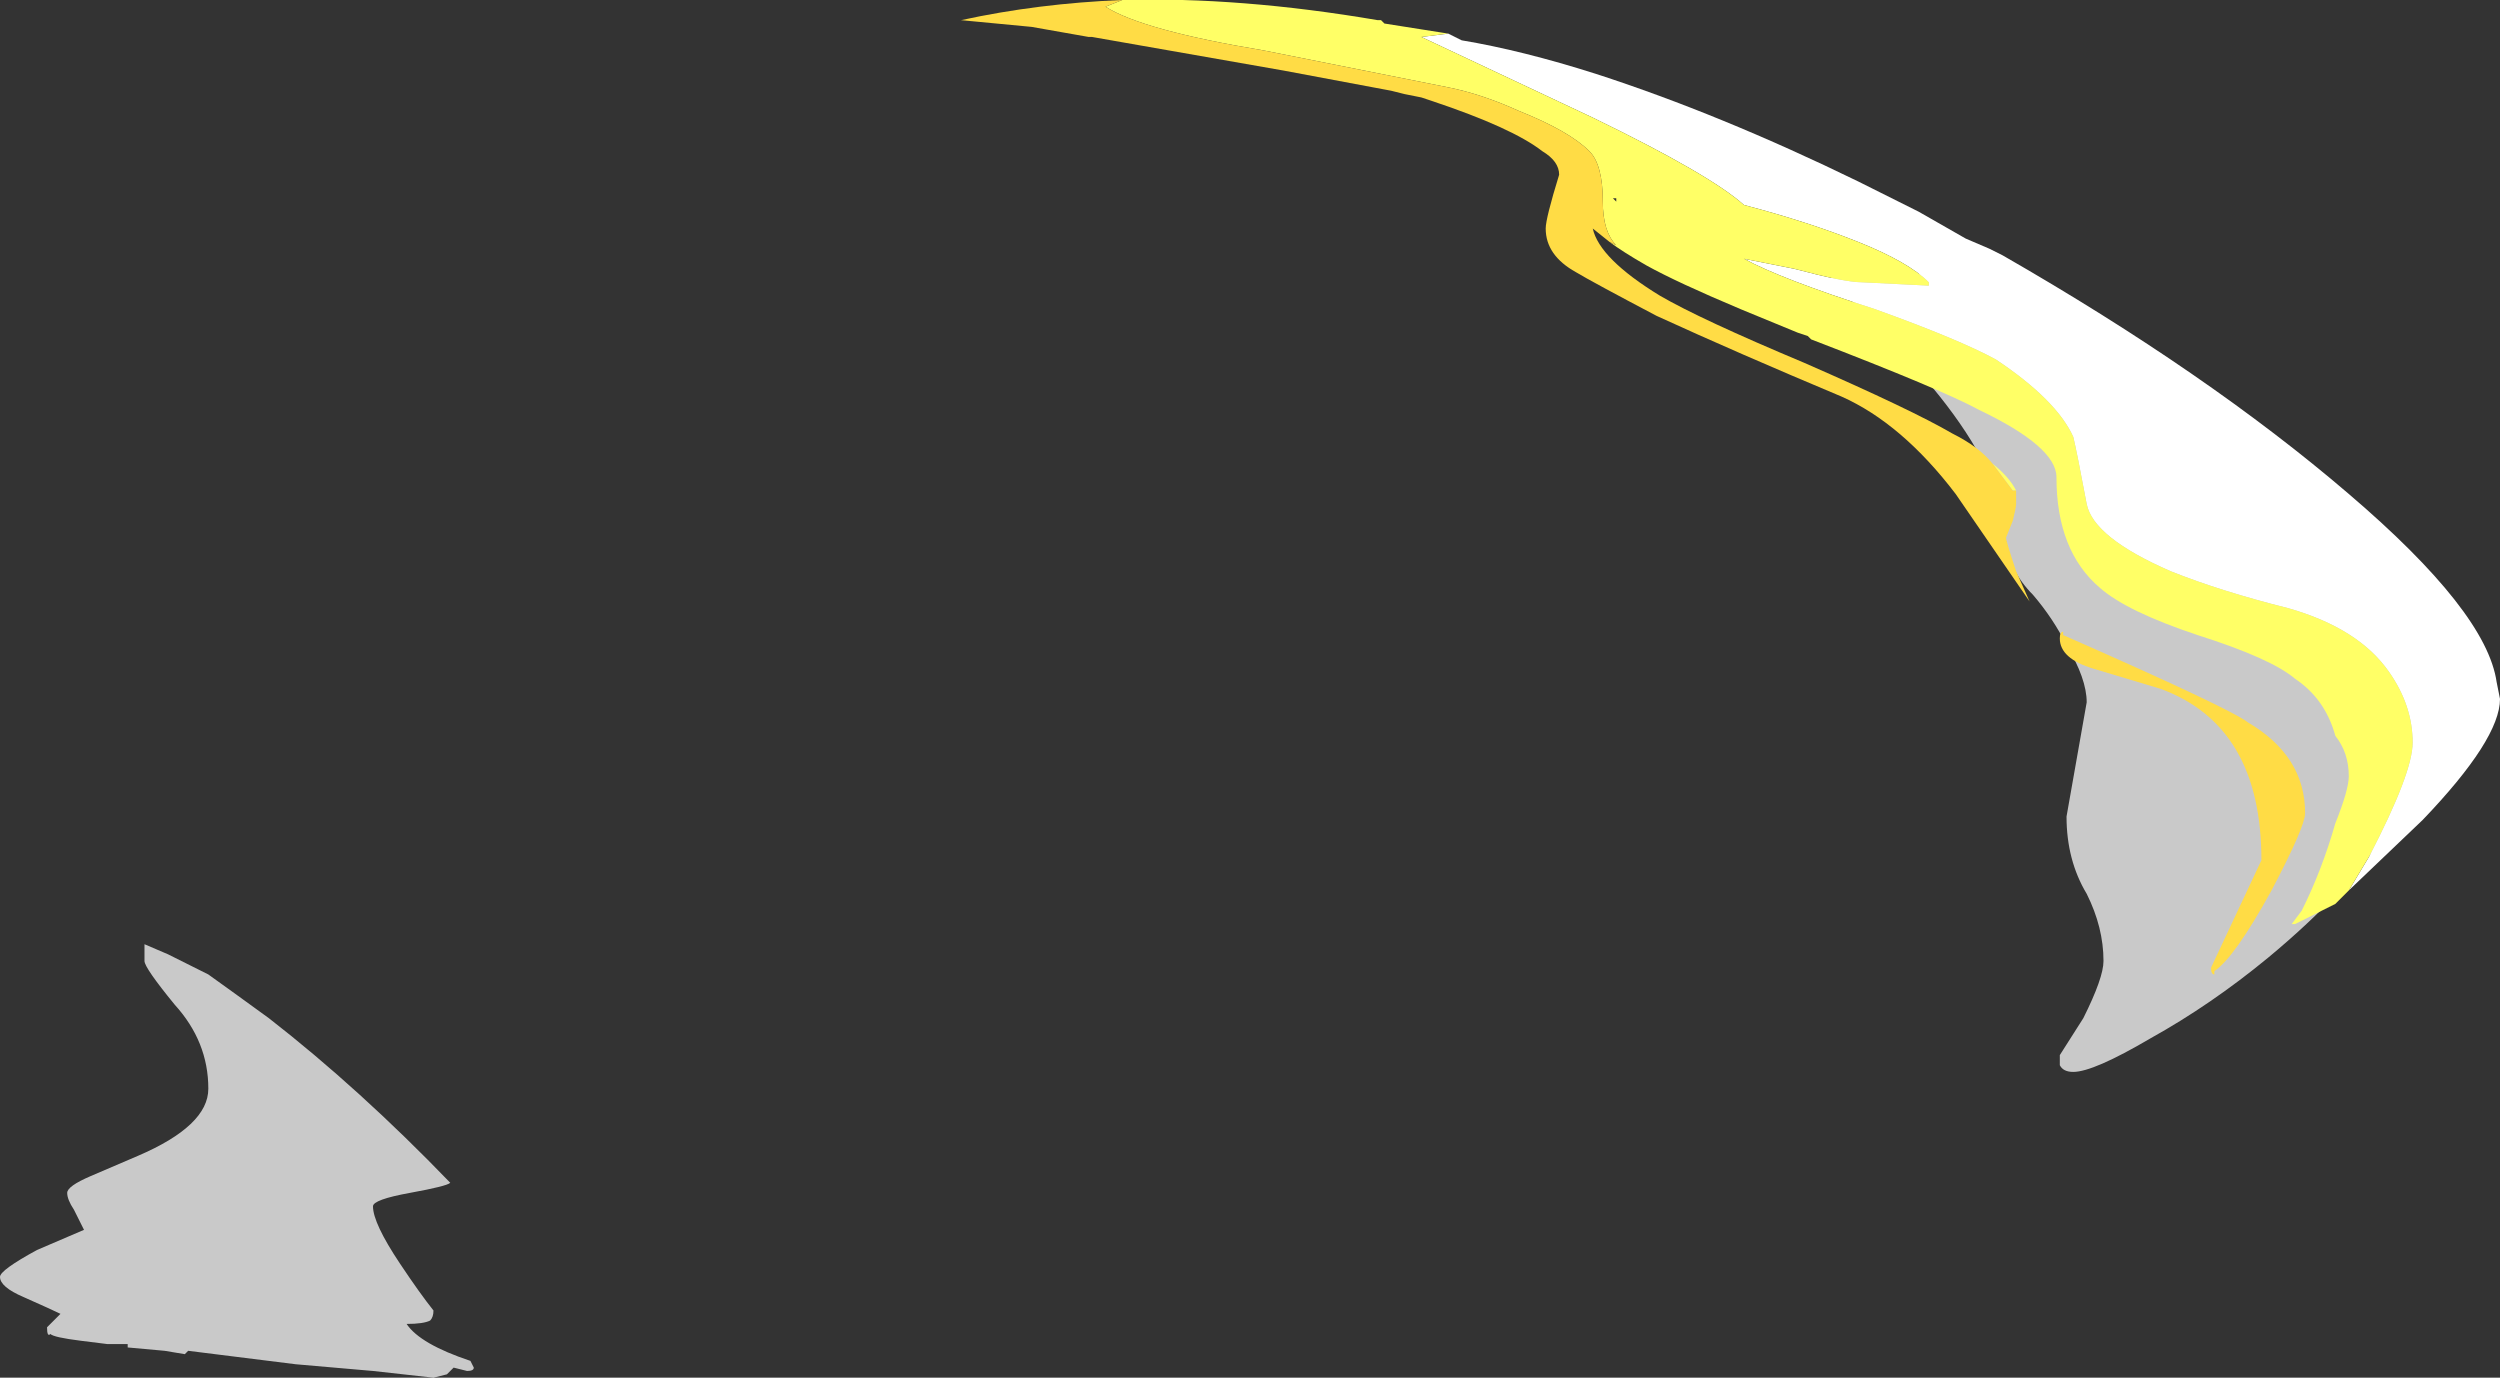 <?xml version="1.0" encoding="UTF-8" standalone="no"?>
<svg xmlns:ffdec="https://www.free-decompiler.com/flash" xmlns:xlink="http://www.w3.org/1999/xlink" ffdec:objectType="shape" height="20.5px" width="37.2px" xmlns="http://www.w3.org/2000/svg">
  <rect width="100%" height="100%" fill="#333333" stroke="none"/>
  <g transform="matrix(1.0, 0.0, 0.0, 1.0, 15.65, 20.05)">
    <path d="M11.6 -15.9 Q11.6 -16.3 13.0 -15.95 14.4 -15.55 16.05 -14.65 17.95 -13.6 19.1 -12.35 20.45 -10.85 20.45 -9.4 20.45 -7.75 18.1 -5.8 17.25 -5.1 16.35 -4.6 15.5 -4.1 15.2 -4.1 15.05 -4.1 15.0 -4.2 L15.0 -4.35 15.35 -4.9 Q15.65 -5.5 15.65 -5.75 15.65 -6.25 15.4 -6.75 15.1 -7.25 15.1 -7.9 L15.4 -9.6 Q15.4 -9.95 15.1 -10.45 14.9 -10.85 14.6 -11.2 14.25 -11.55 14.2 -12.0 L14.05 -12.75 Q13.7 -13.7 12.6 -14.85 L11.6 -15.9 M-13.15 -5.85 L-12.55 -5.55 Q-12.2 -5.3 -11.65 -4.9 -10.3 -3.85 -8.95 -2.45 -9.0 -2.4 -9.55 -2.3 -10.1 -2.2 -10.1 -2.1 -10.1 -1.85 -9.7 -1.25 -9.4 -0.8 -9.2 -0.55 -9.2 -0.45 -9.25 -0.4 -9.35 -0.35 -9.6 -0.35 -9.4 -0.05 -8.65 0.2 L-8.6 0.3 Q-8.6 0.35 -8.7 0.35 L-8.9 0.3 -9.0 0.4 -9.2 0.45 -10.1 0.35 -11.25 0.25 -12.85 0.05 -12.9 0.1 -13.2 0.05 -13.75 0.0 -13.75 -0.05 -14.05 -0.05 -14.45 -0.1 Q-14.85 -0.15 -14.9 -0.2 -14.95 -0.15 -14.95 -0.3 L-14.75 -0.5 Q-14.85 -0.55 -15.3 -0.75 -15.65 -0.9 -15.65 -1.05 -15.65 -1.15 -15.1 -1.45 L-14.4 -1.75 -14.55 -2.05 Q-14.65 -2.2 -14.65 -2.3 -14.65 -2.4 -14.3 -2.55 L-13.6 -2.85 Q-12.55 -3.3 -12.55 -3.85 -12.55 -4.55 -13.05 -5.1 -13.5 -5.65 -13.5 -5.75 L-13.5 -6.0 -13.15 -5.85" fill="#ffffff" fill-opacity="0.737" fill-rule="evenodd" stroke="none"/>
    <path d="M19.3 -6.8 L19.6 -7.3 Q20.25 -8.55 20.25 -9.0 20.25 -9.55 19.9 -10.05 19.45 -10.7 18.4 -11.0 17.4 -11.25 16.65 -11.55 15.5 -12.05 15.4 -12.55 15.25 -13.35 15.2 -13.55 14.95 -14.1 14.05 -14.7 13.5 -15.0 12.25 -15.45 10.85 -15.9 10.3 -16.2 L11.05 -16.05 Q11.8 -15.85 12.05 -15.85 L13.05 -15.8 13.05 -15.85 Q12.75 -16.15 12.0 -16.45 11.25 -16.75 10.3 -17.0 9.8 -17.45 8.05 -18.3 L5.5 -19.5 5.9 -19.55 6.1 -19.45 Q7.0 -19.3 8.1 -18.95 9.95 -18.35 12.0 -17.35 L12.9 -16.9 13.6 -16.5 13.95 -16.35 14.15 -16.25 Q17.2 -14.5 19.3 -12.7 21.35 -10.95 21.5 -9.9 L21.55 -9.65 Q21.55 -9.05 20.4 -7.85 L19.3 -6.8" fill="#ffffff" fill-rule="evenodd" stroke="none"/>
    <path d="M5.9 -19.55 L5.5 -19.5 8.05 -18.3 Q9.8 -17.45 10.3 -17.0 11.25 -16.75 12.0 -16.45 12.75 -16.15 13.05 -15.85 L13.05 -15.8 12.05 -15.85 Q11.8 -15.85 11.05 -16.05 L10.3 -16.2 Q10.85 -15.9 12.25 -15.45 13.5 -15.0 14.05 -14.7 14.95 -14.1 15.2 -13.55 15.25 -13.35 15.4 -12.55 15.5 -12.05 16.65 -11.55 17.4 -11.25 18.4 -11.0 19.45 -10.7 19.9 -10.05 20.25 -9.55 20.25 -9.0 20.25 -8.55 19.6 -7.3 L19.3 -6.8 19.1 -6.6 18.5 -6.3 18.45 -6.3 18.6 -6.5 Q18.9 -7.1 19.1 -7.8 19.3 -8.3 19.3 -8.5 19.3 -8.85 19.1 -9.1 18.95 -9.65 18.5 -9.95 18.15 -10.25 17.05 -10.6 16.0 -10.95 15.6 -11.3 14.95 -11.85 14.95 -12.95 14.95 -13.4 13.8 -13.95 13.25 -14.25 11.3 -15.0 L11.25 -15.05 11.1 -15.1 10.25 -15.45 Q9.3 -15.85 8.85 -16.1 8.5 -16.3 8.3 -16.45 L8.4 -16.4 Q8.2 -16.6 8.2 -17.05 8.2 -17.6 8.0 -17.8 7.7 -18.1 6.95 -18.4 6.4 -18.65 5.9 -18.75 L3.15 -19.3 Q1.35 -19.6 0.8 -19.95 L1.05 -20.05 Q2.8 -20.1 4.85 -19.75 L4.9 -19.75 4.95 -19.7 5.9 -19.55 M14.35 -12.75 L14.3 -12.75 14.0 -13.15 Q14.25 -12.95 14.35 -12.75 M8.4 -17.1 L8.35 -17.1 8.4 -17.05 8.4 -17.1" fill="#ffff66" fill-rule="evenodd" stroke="none"/>
    <path d="M1.05 -20.05 L0.8 -19.95 Q1.35 -19.6 3.15 -19.3 L5.9 -18.75 Q6.4 -18.65 6.95 -18.4 7.7 -18.1 8.0 -17.8 8.2 -17.6 8.2 -17.05 8.2 -16.6 8.4 -16.4 L8.3 -16.45 8.05 -16.65 Q8.15 -16.2 9.05 -15.65 9.65 -15.3 11.2 -14.65 12.8 -13.95 13.4 -13.6 13.8 -13.4 14.0 -13.15 L14.3 -12.75 14.35 -12.75 14.35 -12.55 Q14.35 -12.5 14.3 -12.3 L14.2 -12.05 Q14.2 -12.0 14.35 -11.55 L14.55 -11.1 13.45 -12.7 Q12.65 -13.75 11.75 -14.15 10.2 -14.8 9.0 -15.35 8.05 -15.85 7.8 -16.0 7.35 -16.25 7.35 -16.65 7.35 -16.8 7.55 -17.45 7.55 -17.65 7.3 -17.8 6.85 -18.15 5.65 -18.55 L5.5 -18.6 5.25 -18.65 5.05 -18.7 3.45 -19.0 0.6 -19.5 0.55 -19.5 -0.3 -19.65 -1.35 -19.75 Q-0.2 -20.0 1.05 -20.05 M18.65 -7.95 Q18.65 -7.75 18.15 -6.8 17.6 -5.8 17.3 -5.6 L17.3 -5.55 Q17.25 -5.55 17.25 -5.65 L18.0 -7.25 Q18.0 -9.25 16.5 -9.8 L15.5 -10.1 Q15.0 -10.25 15.0 -10.55 15.0 -10.65 15.05 -10.65 L15.05 -10.6 Q17.55 -9.5 17.8 -9.3 18.65 -8.8 18.65 -7.95" fill="#ffdc45" fill-rule="evenodd" stroke="none"/>
  </g>
</svg>
